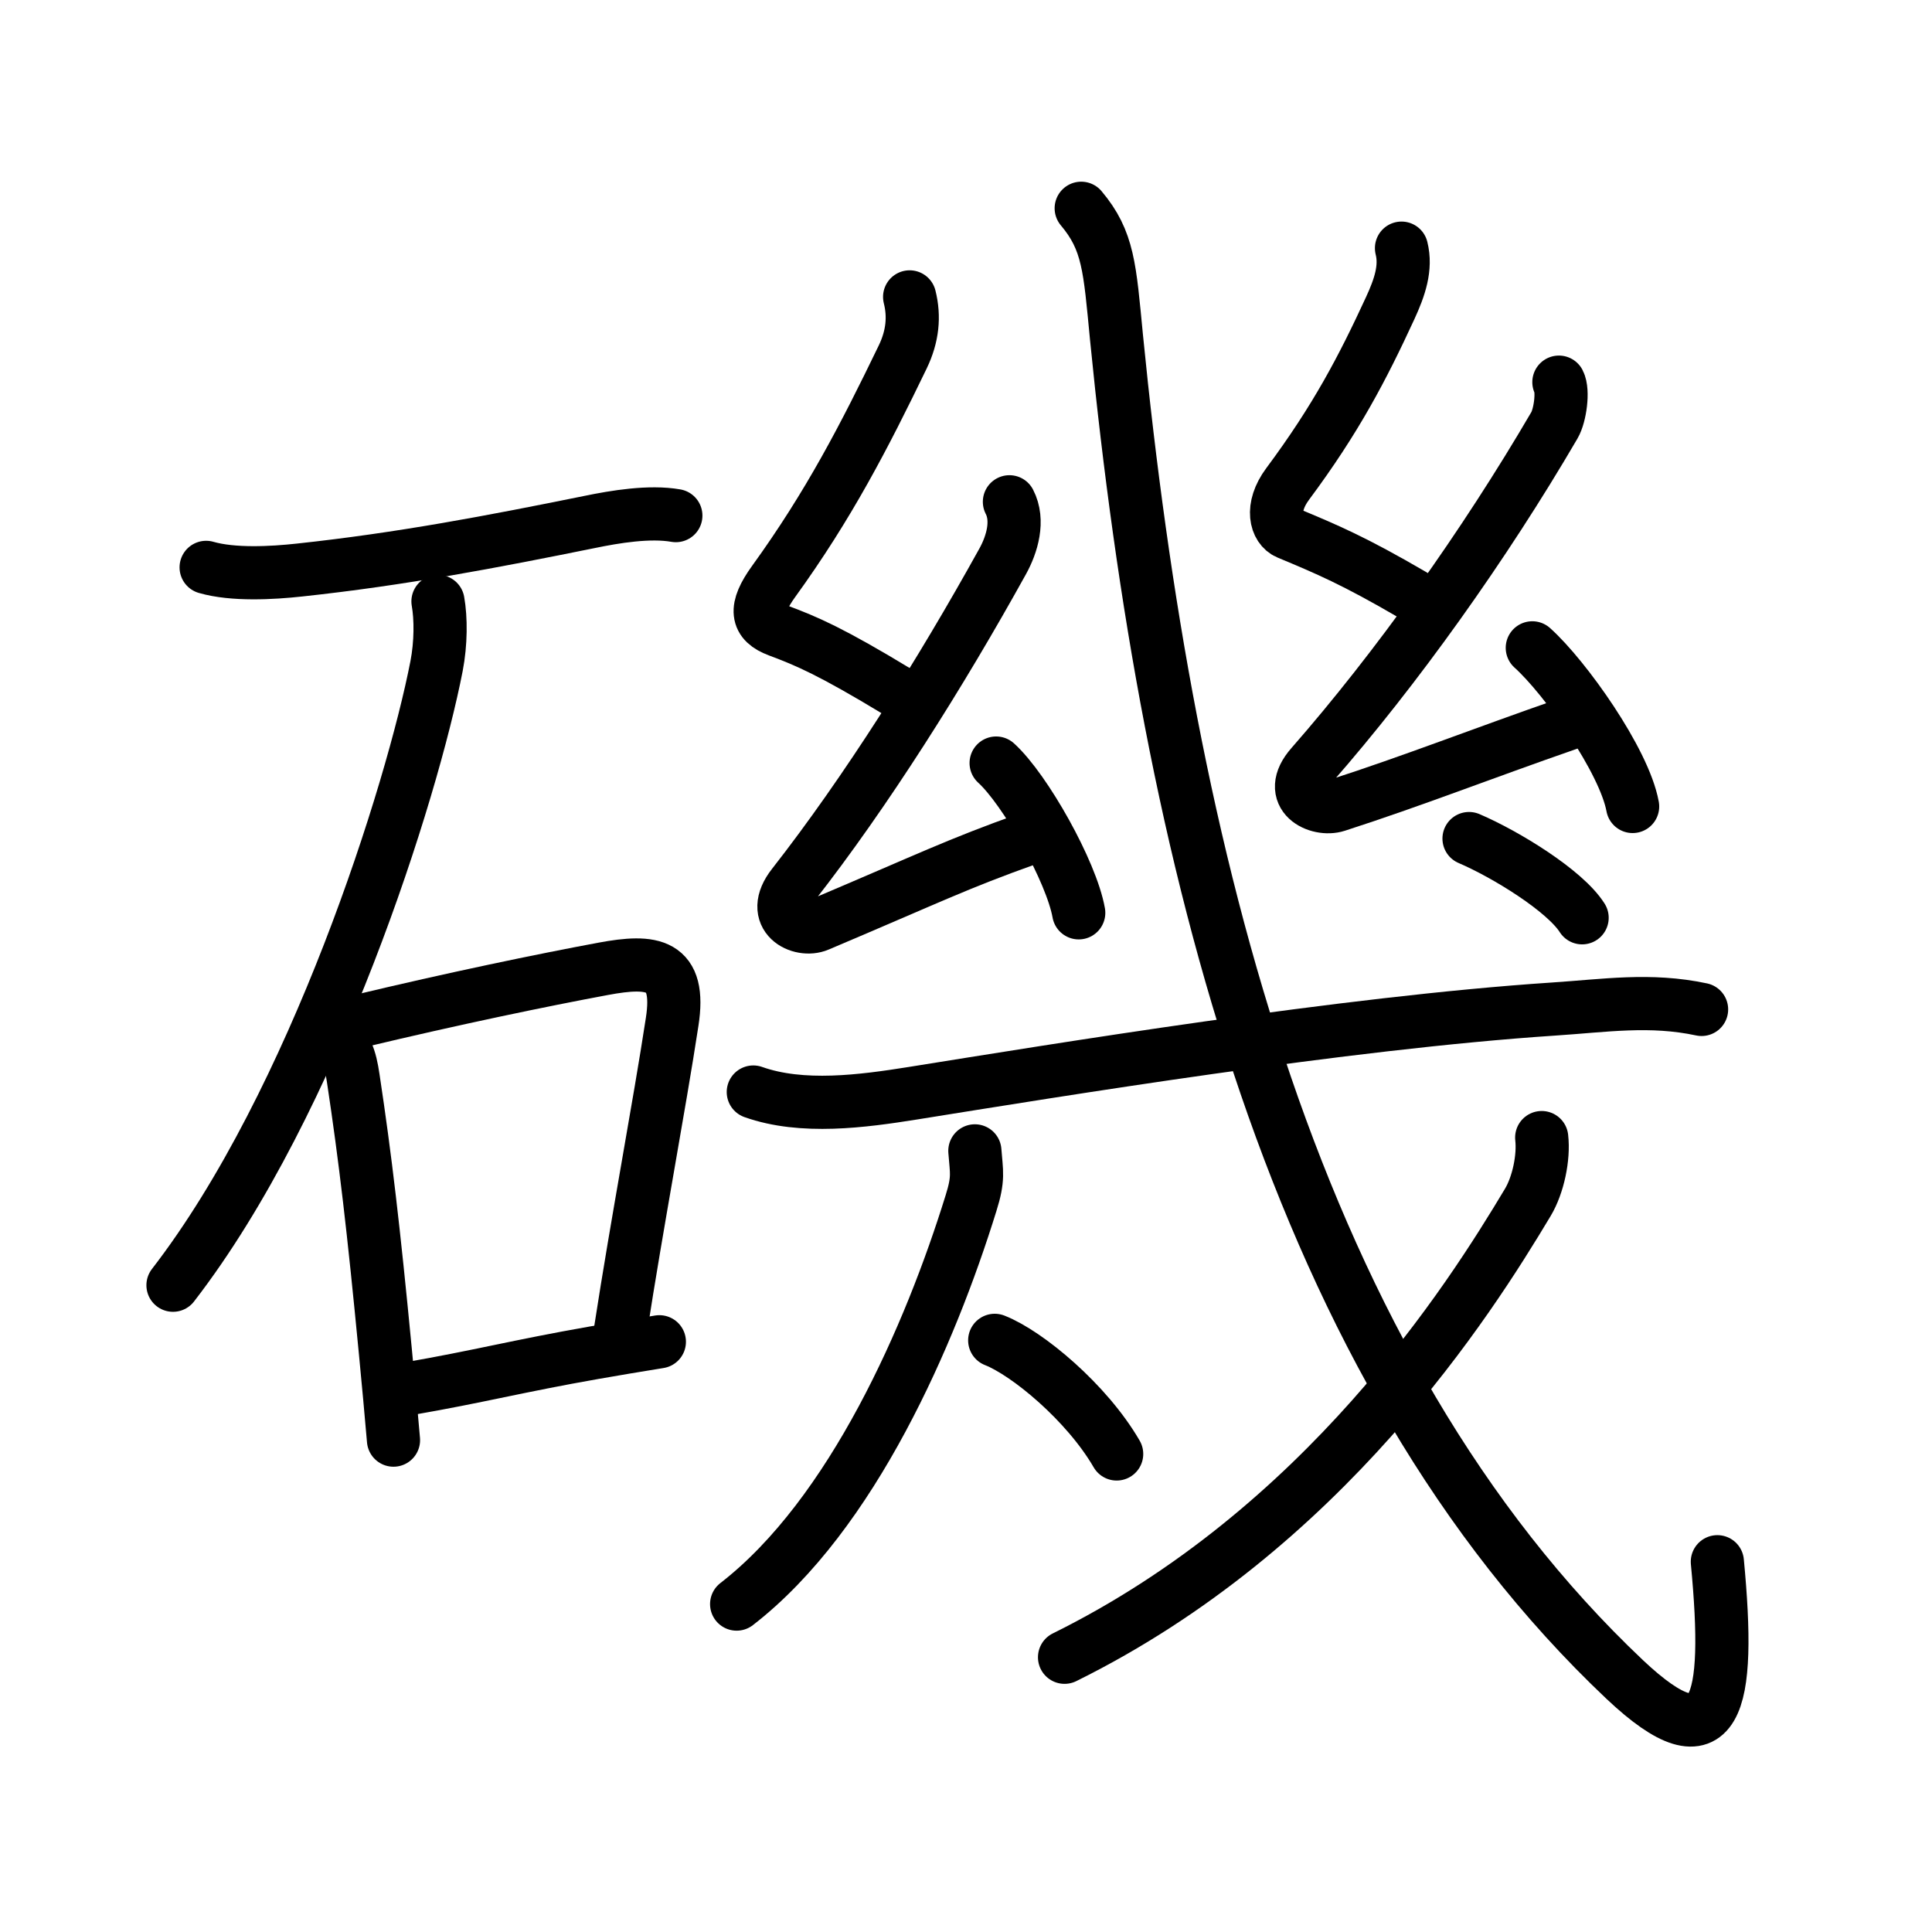 <svg xmlns="http://www.w3.org/2000/svg" width="109" height="109" viewBox="0 0 109 109"><g xmlns:kvg="http://kanjivg.tagaini.net" id="kvg:StrokePaths_078ef" style="fill:none;stroke:#000000;stroke-width:3;stroke-linecap:round;stroke-linejoin:round;"><g id="kvg:078ef" kvg:element="&#30959;"><g id="kvg:078ef-g1" kvg:element="&#30707;" kvg:position="left" kvg:radical="general"><path id="kvg:078ef-s1" kvg:type="&#12752;" d="M11.63,32.01c1.52,0.44,3.72,0.32,5.27,0.15c5.77-0.62,10.88-1.6,16.36-2.71c1.45-0.3,3.39-0.62,4.87-0.36"/><path id="kvg:078ef-s2" kvg:type="&#12754;" d="M24.71,33.93c0.17,0.95,0.17,2.36-0.08,3.65c-1.37,7.05-6.87,24.58-14.87,34.93"/><g id="kvg:078ef-g2" kvg:element="&#21475;"><path id="kvg:078ef-s3" kvg:type="&#12753;" d="M18.75,58.29c0.79,0.79,1,1.33,1.18,2.55c0.68,4.5,1.15,8.51,1.81,15.39c0.17,1.78,0.33,3.48,0.46,5.02"/><path id="kvg:078ef-s4" kvg:type="&#12757;b" d="M20.23,57.62c5.39-1.29,10.36-2.32,13.8-2.96c2.79-0.52,4.41-0.32,3.89,3c-0.73,4.78-1.95,11.17-2.92,17.44"/><path id="kvg:078ef-s5" kvg:type="&#12752;b" d="M23.09,78.34c3.88-0.67,6.14-1.27,10.42-2.02c1.13-0.2,2.34-0.4,3.69-0.62"/></g></g><g id="kvg:078ef-g3" kvg:element="&#24190;" kvg:position="right"><g id="kvg:078ef-g4" kvg:element="&#24186;"><path id="kvg:078ef-s6" kvg:type="&#12764;" d="M51.32,16.75c0.28,1.11,0.17,2.23-0.39,3.39c-2.17,4.49-4.17,8.36-7.28,12.66c-1.12,1.55-0.98,2.31,0.25,2.77c1.63,0.61,2.98,1.18,6.79,3.49"/><path id="kvg:078ef-s7" kvg:type="&#12764;" d="M56.95,28.31c0.55,1.06,0.15,2.4-0.38,3.36c-3.5,6.32-7.72,13.02-11.83,18.27c-1.41,1.8,0.43,2.68,1.43,2.25c6.33-2.68,7.79-3.43,11.83-4.87"/><path id="kvg:078ef-s8" kvg:type="&#12756;" d="M56.2,43.05c1.64,1.49,4.25,6.13,4.66,8.45"/></g><g id="kvg:078ef-g5" kvg:element="&#24186;"><path id="kvg:078ef-s9" kvg:type="&#12764;" d="M79.07,14c0.28,1.11-0.1,2.22-0.64,3.39c-1.55,3.36-3.05,6.24-5.78,9.91c-1.01,1.36-0.65,2.5,0,2.77c2.23,0.93,3.73,1.56,7.04,3.49"/><path id="kvg:078ef-s10" kvg:type="&#12764;" d="M87.95,21.56c0.26,0.5,0.07,1.88-0.25,2.43c-3.95,6.77-8.95,13.77-13.71,19.2c-1.51,1.72,0.39,2.59,1.43,2.25c4.34-1.4,8.21-2.93,13.08-4.62"/><path id="kvg:078ef-s11" kvg:type="&#12756;" d="M86.45,36.55c1.85,1.66,5.19,6.37,5.66,8.95"/></g><g id="kvg:078ef-g6" kvg:element="&#25101;" kvg:variant="true" kvg:original="&#25100;"><g id="kvg:078ef-g7" kvg:element="&#25096;" kvg:part="1"><g id="kvg:078ef-g8" kvg:element="&#24331;" kvg:part="1"><g id="kvg:078ef-g9" kvg:element="&#21378;" kvg:part="1"><path id="kvg:078ef-s12" kvg:type="&#12752;" d="M42.5,61.61c2.76,0.98,6.17,0.52,8.99,0.07c8.19-1.31,24.38-3.97,36.14-4.75c2.92-0.19,5.46-0.6,8.37,0.02"/></g></g></g><g id="kvg:078ef-g10" kvg:element="&#20154;" kvg:variant="true"><g id="kvg:078ef-g11" kvg:element="&#21378;" kvg:part="2"><path id="kvg:078ef-s13" kvg:type="&#12754;" d="M55,64.93c0.09,1.21,0.23,1.53-0.22,2.96C52.5,75.25,48.1,85.44,41.56,90.5"/></g><g id="kvg:078ef-g12" kvg:element="&#19968;" kvg:variant="true"><path id="kvg:078ef-s14" kvg:type="&#12756;" d="M56.12,75.62c1.84,0.72,5.2,3.51,6.88,6.41"/></g></g><g id="kvg:078ef-g13" kvg:element="&#25096;" kvg:part="2"><g id="kvg:078ef-g14" kvg:element="&#24331;" kvg:part="2"><path id="kvg:078ef-s15" kvg:type="&#12738;" d="M61,11.75c1.54,1.83,1.61,3.34,1.99,7.28C65.88,48.25,73,77.12,91.67,94.76c5.24,4.94,5.99,1.46,5.22-6.65"/></g><g id="kvg:078ef-g15" kvg:element="&#20031;"><path id="kvg:078ef-s16" kvg:type="&#12754;" d="M86.98,64.18c0.13,1.12-0.2,2.68-0.78,3.65C82.88,73.38,74.7,86.26,60.06,93.5"/></g><g id="kvg:078ef-g16" kvg:element="&#24331;" kvg:part="3"><g id="kvg:078ef-g17" kvg:element="&#20022;"><path id="kvg:078ef-s17" kvg:type="&#12756;" d="M82.88,47.31c2.08,0.89,5.41,2.94,6.38,4.47"/></g></g></g></g></g></g></g></svg>
